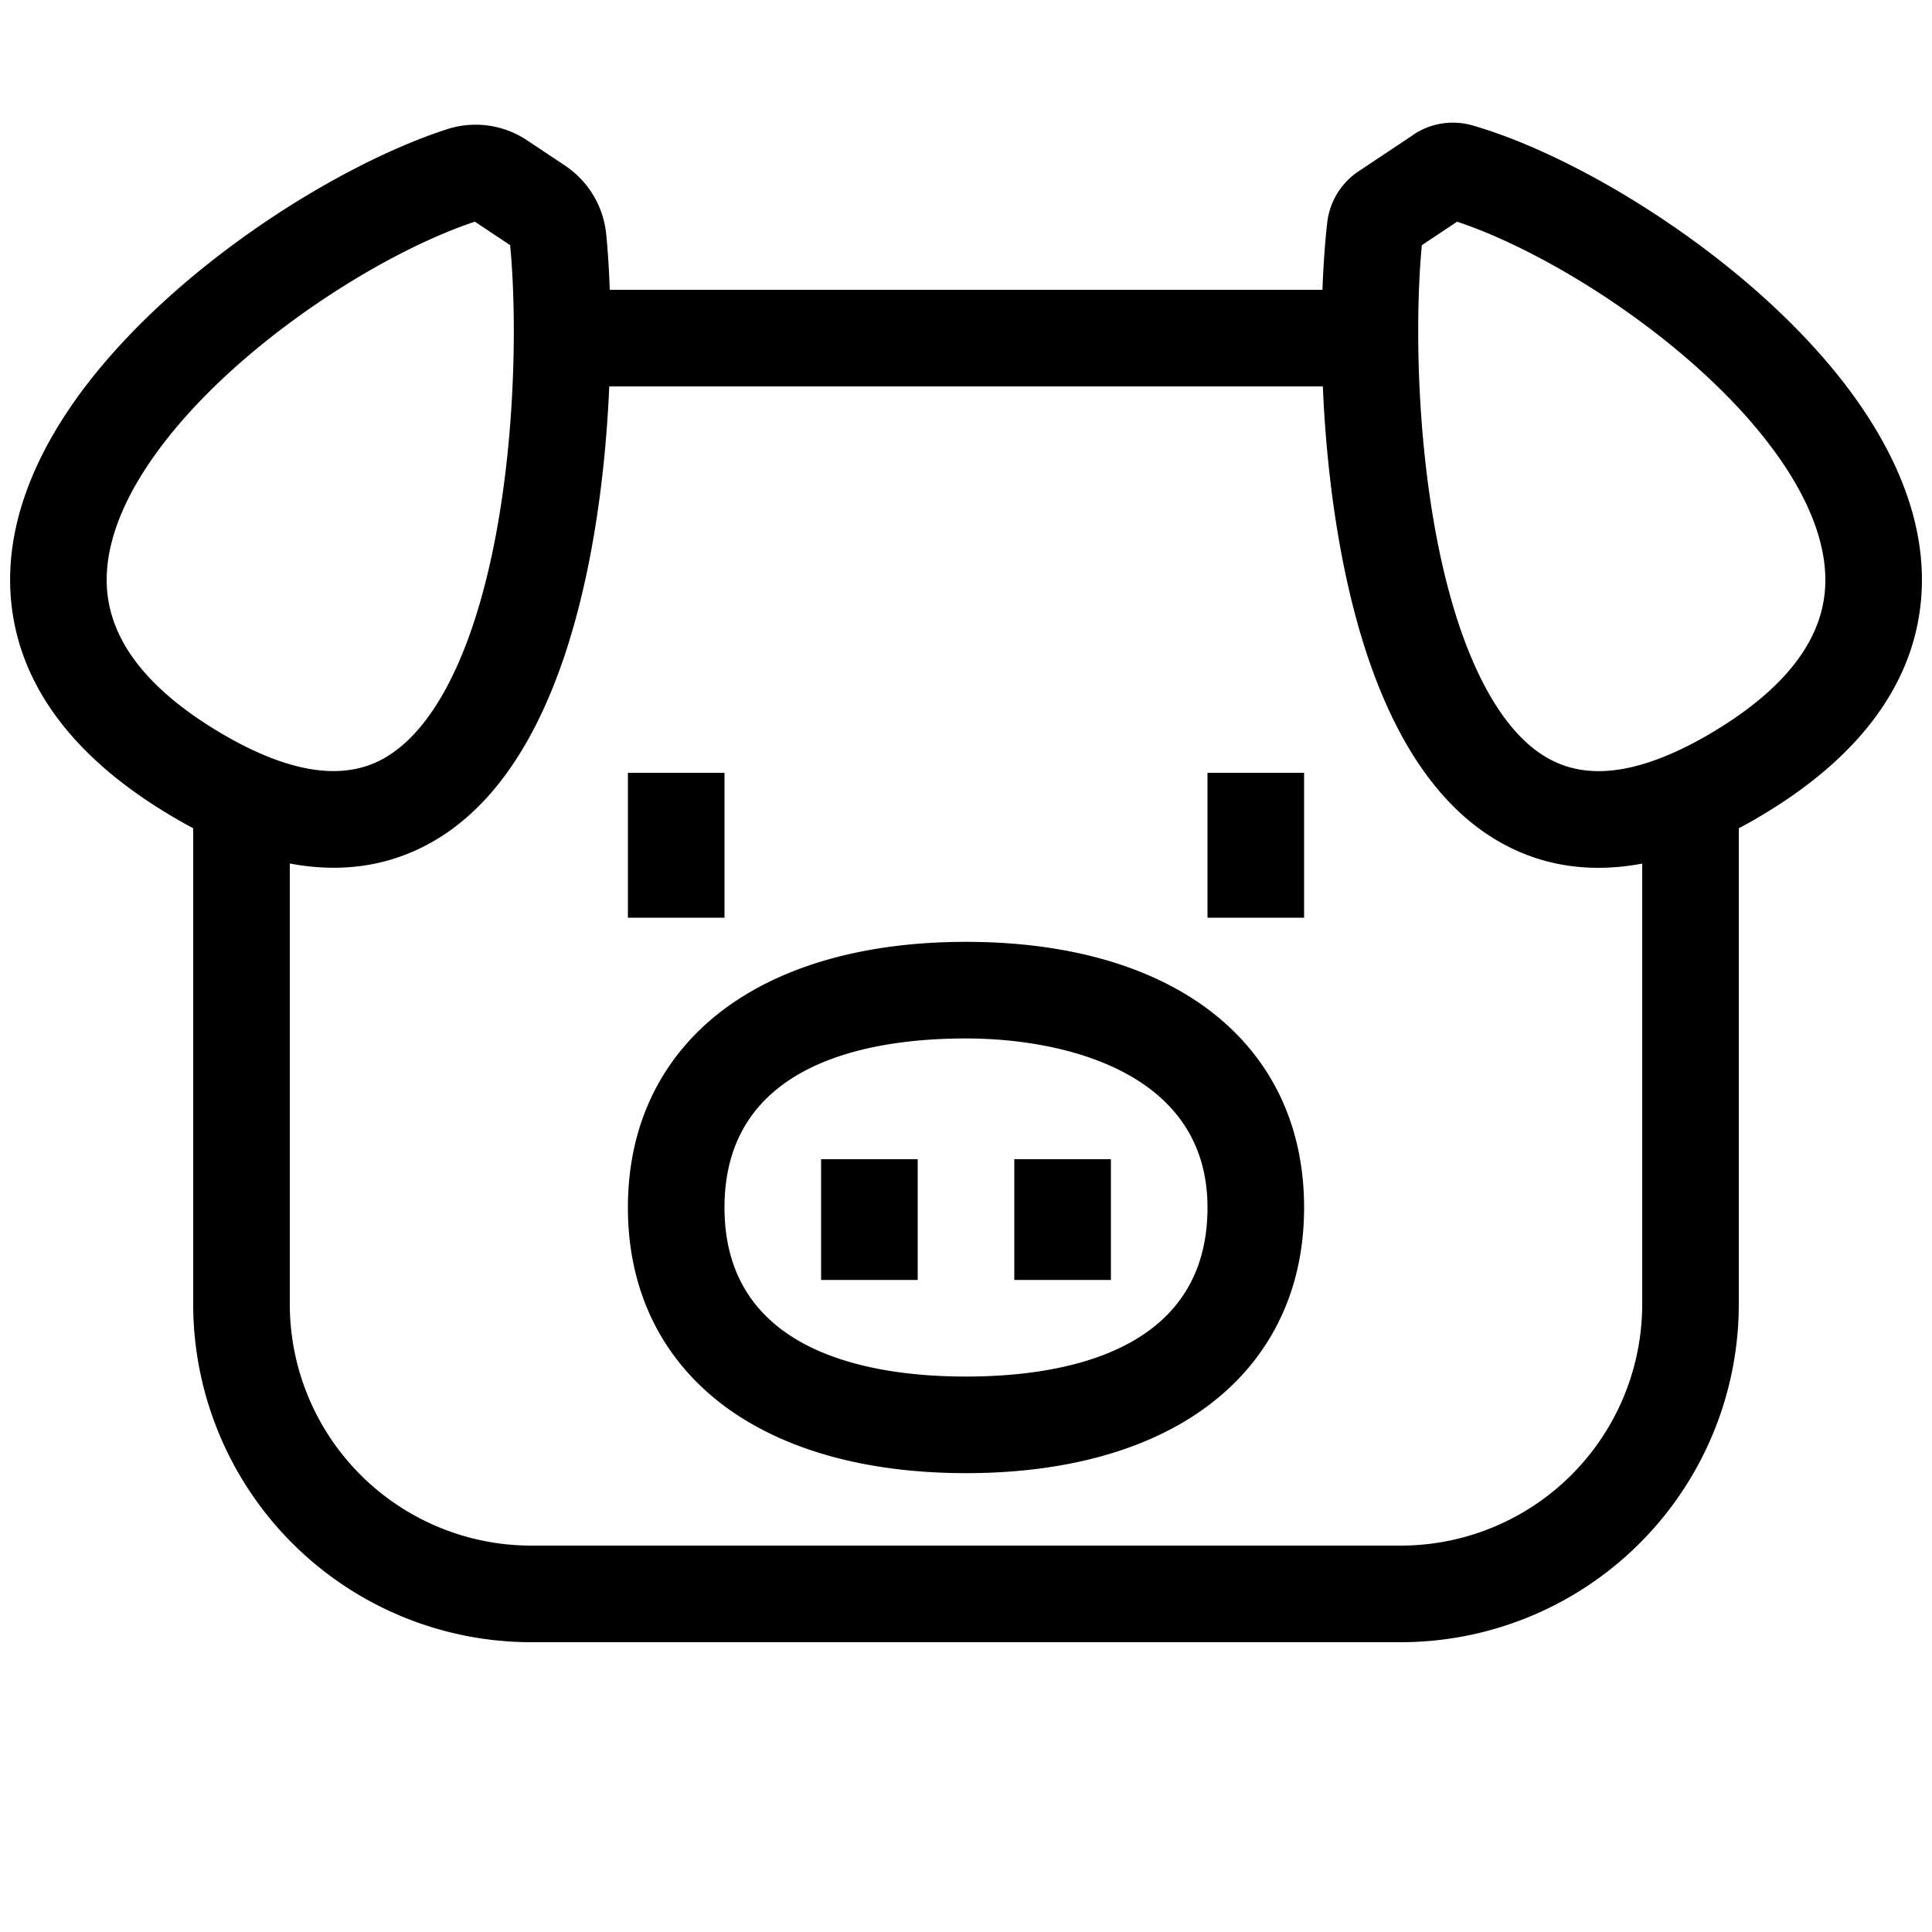 <svg xmlns="http://www.w3.org/2000/svg" width="20" height="20" viewBox="0 0 20 20"><path d="M15.084 2.295l-.365.243c-.085.886-.05 2.538.348 3.817.21.675.497 1.165.841 1.419.302.222.724.318 1.393.028a3.79 3.79 0 0 0 .441-.23c.83-.5 1.106-1.007 1.148-1.442.044-.461-.159-.99-.585-1.544-.421-.548-1.018-1.064-1.642-1.482-.573-.383-1.142-.665-1.58-.809zm-.454-.9a.735.735 0 0 1 .612-.097c.578.166 1.293.517 1.977.975.686.459 1.373 1.046 1.879 1.703.5.651.866 1.43.787 2.25-.081.846-.62 1.596-1.627 2.202-.087.053-.173.101-.258.146V13.5a3.5 3.5 0 0 1-3.5 3.5h-9A3.5 3.5 0 0 1 2 13.5V8.574a5.202 5.202 0 0 1-.257-.146C.753 7.833.215 7.098.12 6.268.027 5.46.37 4.69.85 4.045 1.808 2.76 3.5 1.7 4.636 1.335a.96.96 0 0 1 .827.122l.38.253a.97.97 0 0 1 .432.71c.017.17.03.365.037.58h7.378c.01-.267.027-.504.05-.7a.738.738 0 0 1 .326-.528l.566-.377zM13.694 4H6.307c-.041.956-.189 2.056-.527 2.969-.276.746-.715 1.465-1.426 1.81-.412.2-.865.252-1.354.16V13.5A2.5 2.5 0 0 0 5.5 16h9a2.5 2.5 0 0 0 2.5-2.5V8.94c-.64.12-1.208-.01-1.685-.36-.6-.442-.97-1.178-1.203-1.927-.261-.841-.382-1.802-.418-2.652zM4.916 2.295c-.963.318-2.453 1.258-3.263 2.347-.406.545-.592 1.06-.54 1.512.05.428.328.926 1.145 1.418.816.49 1.328.468 1.66.308.364-.177.681-.601.925-1.258.48-1.298.53-3.122.438-4.084l-.365-.243zM6.5 9.5V8h1v1.5h-1zm6 0V8h1v1.5h-1zm-4.945.904C8.2 9.95 9.063 9.75 10 9.75c.937 0 1.8.2 2.445.654.666.47 1.055 1.186 1.055 2.096 0 .91-.39 1.626-1.055 2.096-.645.455-1.508.654-2.445.654-.937 0-1.8-.2-2.445-.654C6.89 14.126 6.5 13.41 6.5 12.5c0-.91.39-1.626 1.055-2.096zM10 10.75c-1 0-2.5.25-2.5 1.75S9 14.25 10 14.25s2.5-.25 2.5-1.75c0-1.41-1.5-1.75-2.5-1.75zM9.5 12v1.25h-1V12h1zm2 0v1.25h-1V12h1z"/></svg>